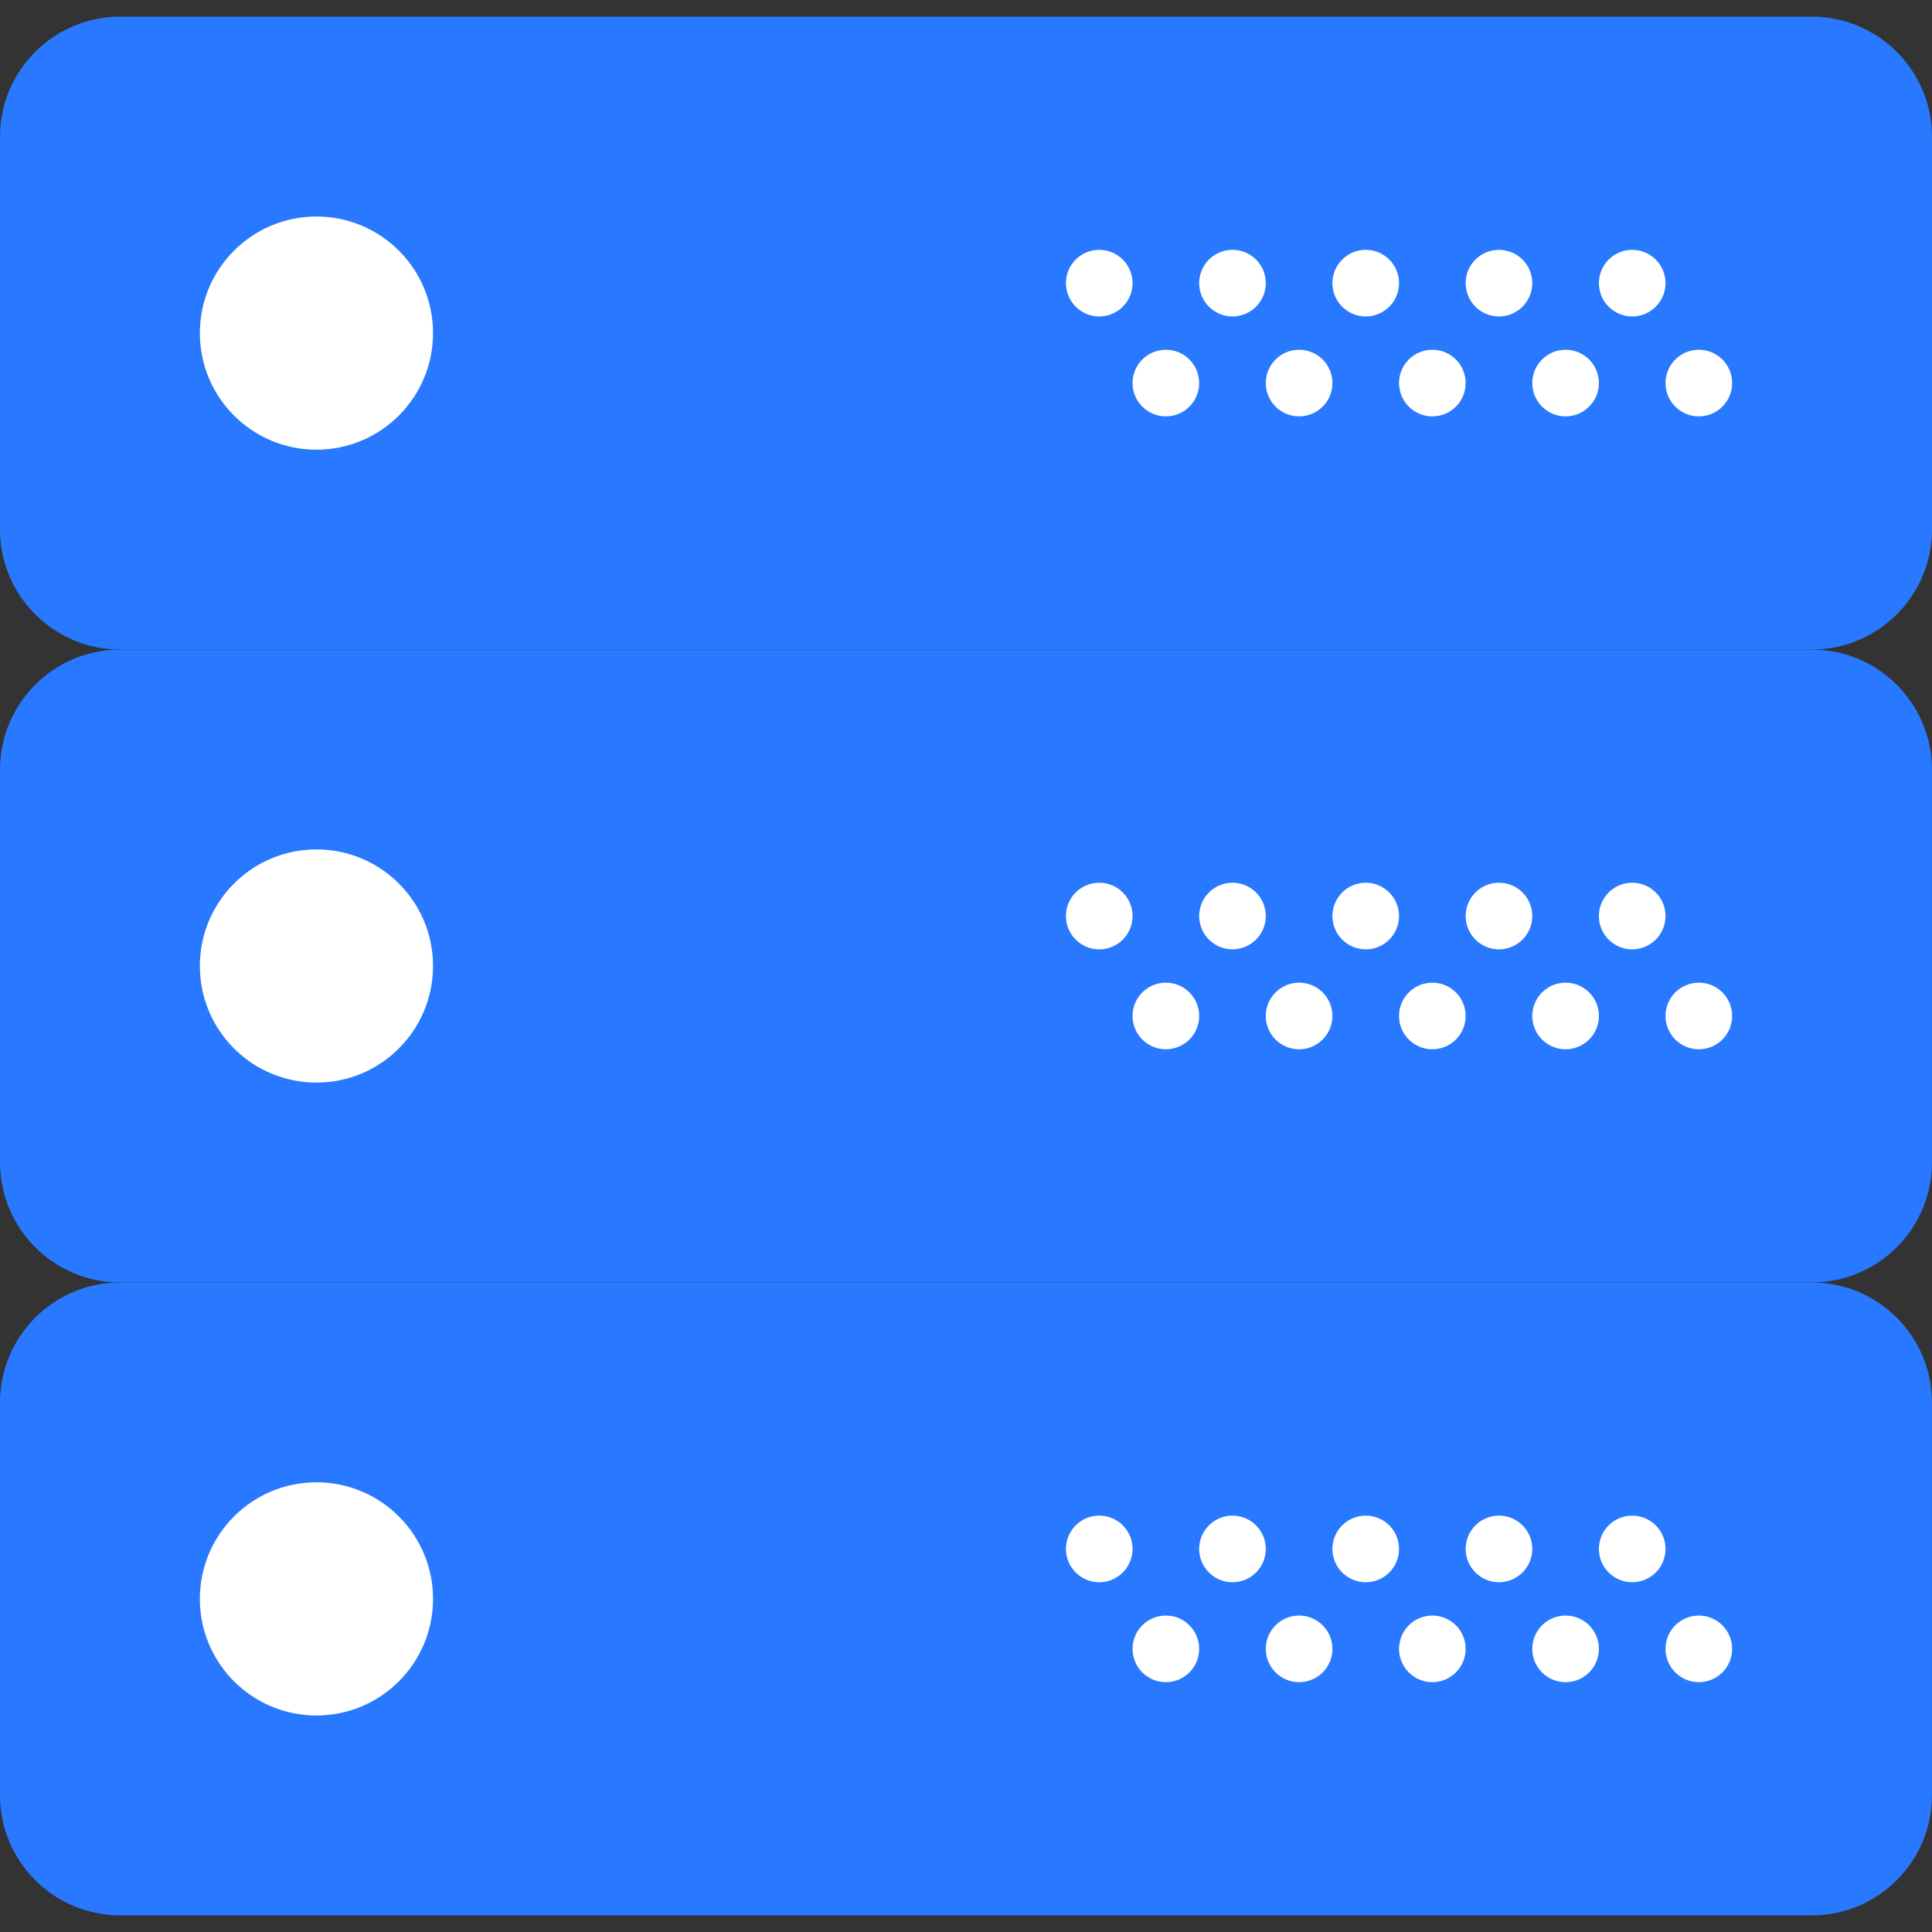 <?xml version="1.0"?>
<svg xmlns="http://www.w3.org/2000/svg" xmlns:xlink="http://www.w3.org/1999/xlink" xmlns:svgjs="http://svgjs.com/svgjs" version="1.1" width="512" height="512" x="0" y="0" viewBox="0 0 58 58" style="enable-background:new 0 0 512 512" xml:space="preserve" class=""><rect x="0" y="0" width="58" height="58" fill="#333333" stroke="none"/><g>
<path xmlns="http://www.w3.org/2000/svg" style="" d="M54.392,19.5H3.608C1.616,19.5,0,17.884,0,15.892V4.108C0,2.116,1.616,0.5,3.608,0.5h50.783  C56.384,0.5,58,2.116,58,4.108v11.783C58,17.884,56.384,19.5,54.392,19.5z" fill="#2879ff" data-original="#556080" class=""/>
<path xmlns="http://www.w3.org/2000/svg" style="" d="M54.392,38.5H3.608C1.616,38.5,0,36.884,0,34.892V23.108C0,21.116,1.616,19.5,3.608,19.5h50.783  c1.993,0,3.608,1.616,3.608,3.608v11.783C58,36.884,56.384,38.5,54.392,38.5z" fill="#2879ff" data-original="#424a60" class=""/>
<path xmlns="http://www.w3.org/2000/svg" style="" d="M54.392,57.5H3.608C1.616,57.5,0,55.884,0,53.892V42.108C0,40.116,1.616,38.5,3.608,38.5h50.783  c1.993,0,3.608,1.616,3.608,3.608v11.783C58,55.884,56.384,57.5,54.392,57.5z" fill="#2879ff" data-original="#556080" class=""/>
<circle xmlns="http://www.w3.org/2000/svg" style="" cx="9.5" cy="10" r="3.5" fill="#ffffff" data-original="#7383bf" class=""/>
<circle xmlns="http://www.w3.org/2000/svg" style="" cx="49" cy="8.5" r="1" fill="#ffffff" data-original="#7383bf" class=""/>
<circle xmlns="http://www.w3.org/2000/svg" style="" cx="45" cy="8.5" r="1" fill="#ffffff" data-original="#7383bf" class=""/>
<circle xmlns="http://www.w3.org/2000/svg" style="" cx="51" cy="11.5" r="1" fill="#ffffff" data-original="#7383bf" class=""/>
<circle xmlns="http://www.w3.org/2000/svg" style="" cx="47" cy="11.5" r="1" fill="#ffffff" data-original="#7383bf" class=""/>
<circle xmlns="http://www.w3.org/2000/svg" style="" cx="41" cy="8.5" r="1" fill="#ffffff" data-original="#7383bf" class=""/>
<circle xmlns="http://www.w3.org/2000/svg" style="" cx="43" cy="11.5" r="1" fill="#ffffff" data-original="#7383bf" class=""/>
<circle xmlns="http://www.w3.org/2000/svg" style="" cx="37" cy="8.5" r="1" fill="#ffffff" data-original="#7383bf" class=""/>
<circle xmlns="http://www.w3.org/2000/svg" style="" cx="39" cy="11.5" r="1" fill="#ffffff" data-original="#7383bf" class=""/>
<circle xmlns="http://www.w3.org/2000/svg" style="" cx="33" cy="8.5" r="1" fill="#ffffff" data-original="#7383bf" class=""/>
<circle xmlns="http://www.w3.org/2000/svg" style="" cx="35" cy="11.5" r="1" fill="#ffffff" data-original="#7383bf" class=""/>
<circle xmlns="http://www.w3.org/2000/svg" style="" cx="9.5" cy="29" r="3.5" fill="#ffffff" data-original="#7383bf" class=""/>
<circle xmlns="http://www.w3.org/2000/svg" style="" cx="49" cy="27.5" r="1" fill="#ffffff" data-original="#7383bf" class=""/>
<circle xmlns="http://www.w3.org/2000/svg" style="" cx="45" cy="27.5" r="1" fill="#ffffff" data-original="#7383bf" class=""/>
<circle xmlns="http://www.w3.org/2000/svg" style="" cx="51" cy="30.5" r="1" fill="#ffffff" data-original="#7383bf" class=""/>
<circle xmlns="http://www.w3.org/2000/svg" style="" cx="47" cy="30.5" r="1" fill="#ffffff" data-original="#7383bf" class=""/>
<circle xmlns="http://www.w3.org/2000/svg" style="" cx="41" cy="27.5" r="1" fill="#ffffff" data-original="#7383bf" class=""/>
<circle xmlns="http://www.w3.org/2000/svg" style="" cx="43" cy="30.5" r="1" fill="#ffffff" data-original="#7383bf" class=""/>
<circle xmlns="http://www.w3.org/2000/svg" style="" cx="37" cy="27.5" r="1" fill="#ffffff" data-original="#7383bf" class=""/>
<circle xmlns="http://www.w3.org/2000/svg" style="" cx="39" cy="30.5" r="1" fill="#ffffff" data-original="#7383bf" class=""/>
<circle xmlns="http://www.w3.org/2000/svg" style="" cx="33" cy="27.5" r="1" fill="#ffffff" data-original="#7383bf" class=""/>
<circle xmlns="http://www.w3.org/2000/svg" style="" cx="35" cy="30.5" r="1" fill="#ffffff" data-original="#7383bf" class=""/>
<circle xmlns="http://www.w3.org/2000/svg" style="" cx="9.5" cy="48" r="3.5" fill="#ffffff" data-original="#7383bf" class=""/>
<circle xmlns="http://www.w3.org/2000/svg" style="" cx="49" cy="46.5" r="1" fill="#ffffff" data-original="#7383bf" class=""/>
<circle xmlns="http://www.w3.org/2000/svg" style="" cx="45" cy="46.5" r="1" fill="#ffffff" data-original="#7383bf" class=""/>
<circle xmlns="http://www.w3.org/2000/svg" style="" cx="51" cy="49.5" r="1" fill="#ffffff" data-original="#7383bf" class=""/>
<circle xmlns="http://www.w3.org/2000/svg" style="" cx="47" cy="49.5" r="1" fill="#ffffff" data-original="#7383bf" class=""/>
<circle xmlns="http://www.w3.org/2000/svg" style="" cx="41" cy="46.5" r="1" fill="#ffffff" data-original="#7383bf" class=""/>
<circle xmlns="http://www.w3.org/2000/svg" style="" cx="43" cy="49.5" r="1" fill="#ffffff" data-original="#7383bf" class=""/>
<circle xmlns="http://www.w3.org/2000/svg" style="" cx="37" cy="46.5" r="1" fill="#ffffff" data-original="#7383bf" class=""/>
<circle xmlns="http://www.w3.org/2000/svg" style="" cx="39" cy="49.5" r="1" fill="#ffffff" data-original="#7383bf" class=""/>
<circle xmlns="http://www.w3.org/2000/svg" style="" cx="33" cy="46.5" r="1" fill="#ffffff" data-original="#7383bf" class=""/>
<circle xmlns="http://www.w3.org/2000/svg" style="" cx="35" cy="49.5" r="1" fill="#ffffff" data-original="#7383bf" class=""/>
<g xmlns="http://www.w3.org/2000/svg">
</g>
<g xmlns="http://www.w3.org/2000/svg">
</g>
<g xmlns="http://www.w3.org/2000/svg">
</g>
<g xmlns="http://www.w3.org/2000/svg">
</g>
<g xmlns="http://www.w3.org/2000/svg">
</g>
<g xmlns="http://www.w3.org/2000/svg">
</g>
<g xmlns="http://www.w3.org/2000/svg">
</g>
<g xmlns="http://www.w3.org/2000/svg">
</g>
<g xmlns="http://www.w3.org/2000/svg">
</g>
<g xmlns="http://www.w3.org/2000/svg">
</g>
<g xmlns="http://www.w3.org/2000/svg">
</g>
<g xmlns="http://www.w3.org/2000/svg">
</g>
<g xmlns="http://www.w3.org/2000/svg">
</g>
<g xmlns="http://www.w3.org/2000/svg">
</g>
<g xmlns="http://www.w3.org/2000/svg">
</g>
</g></svg>
